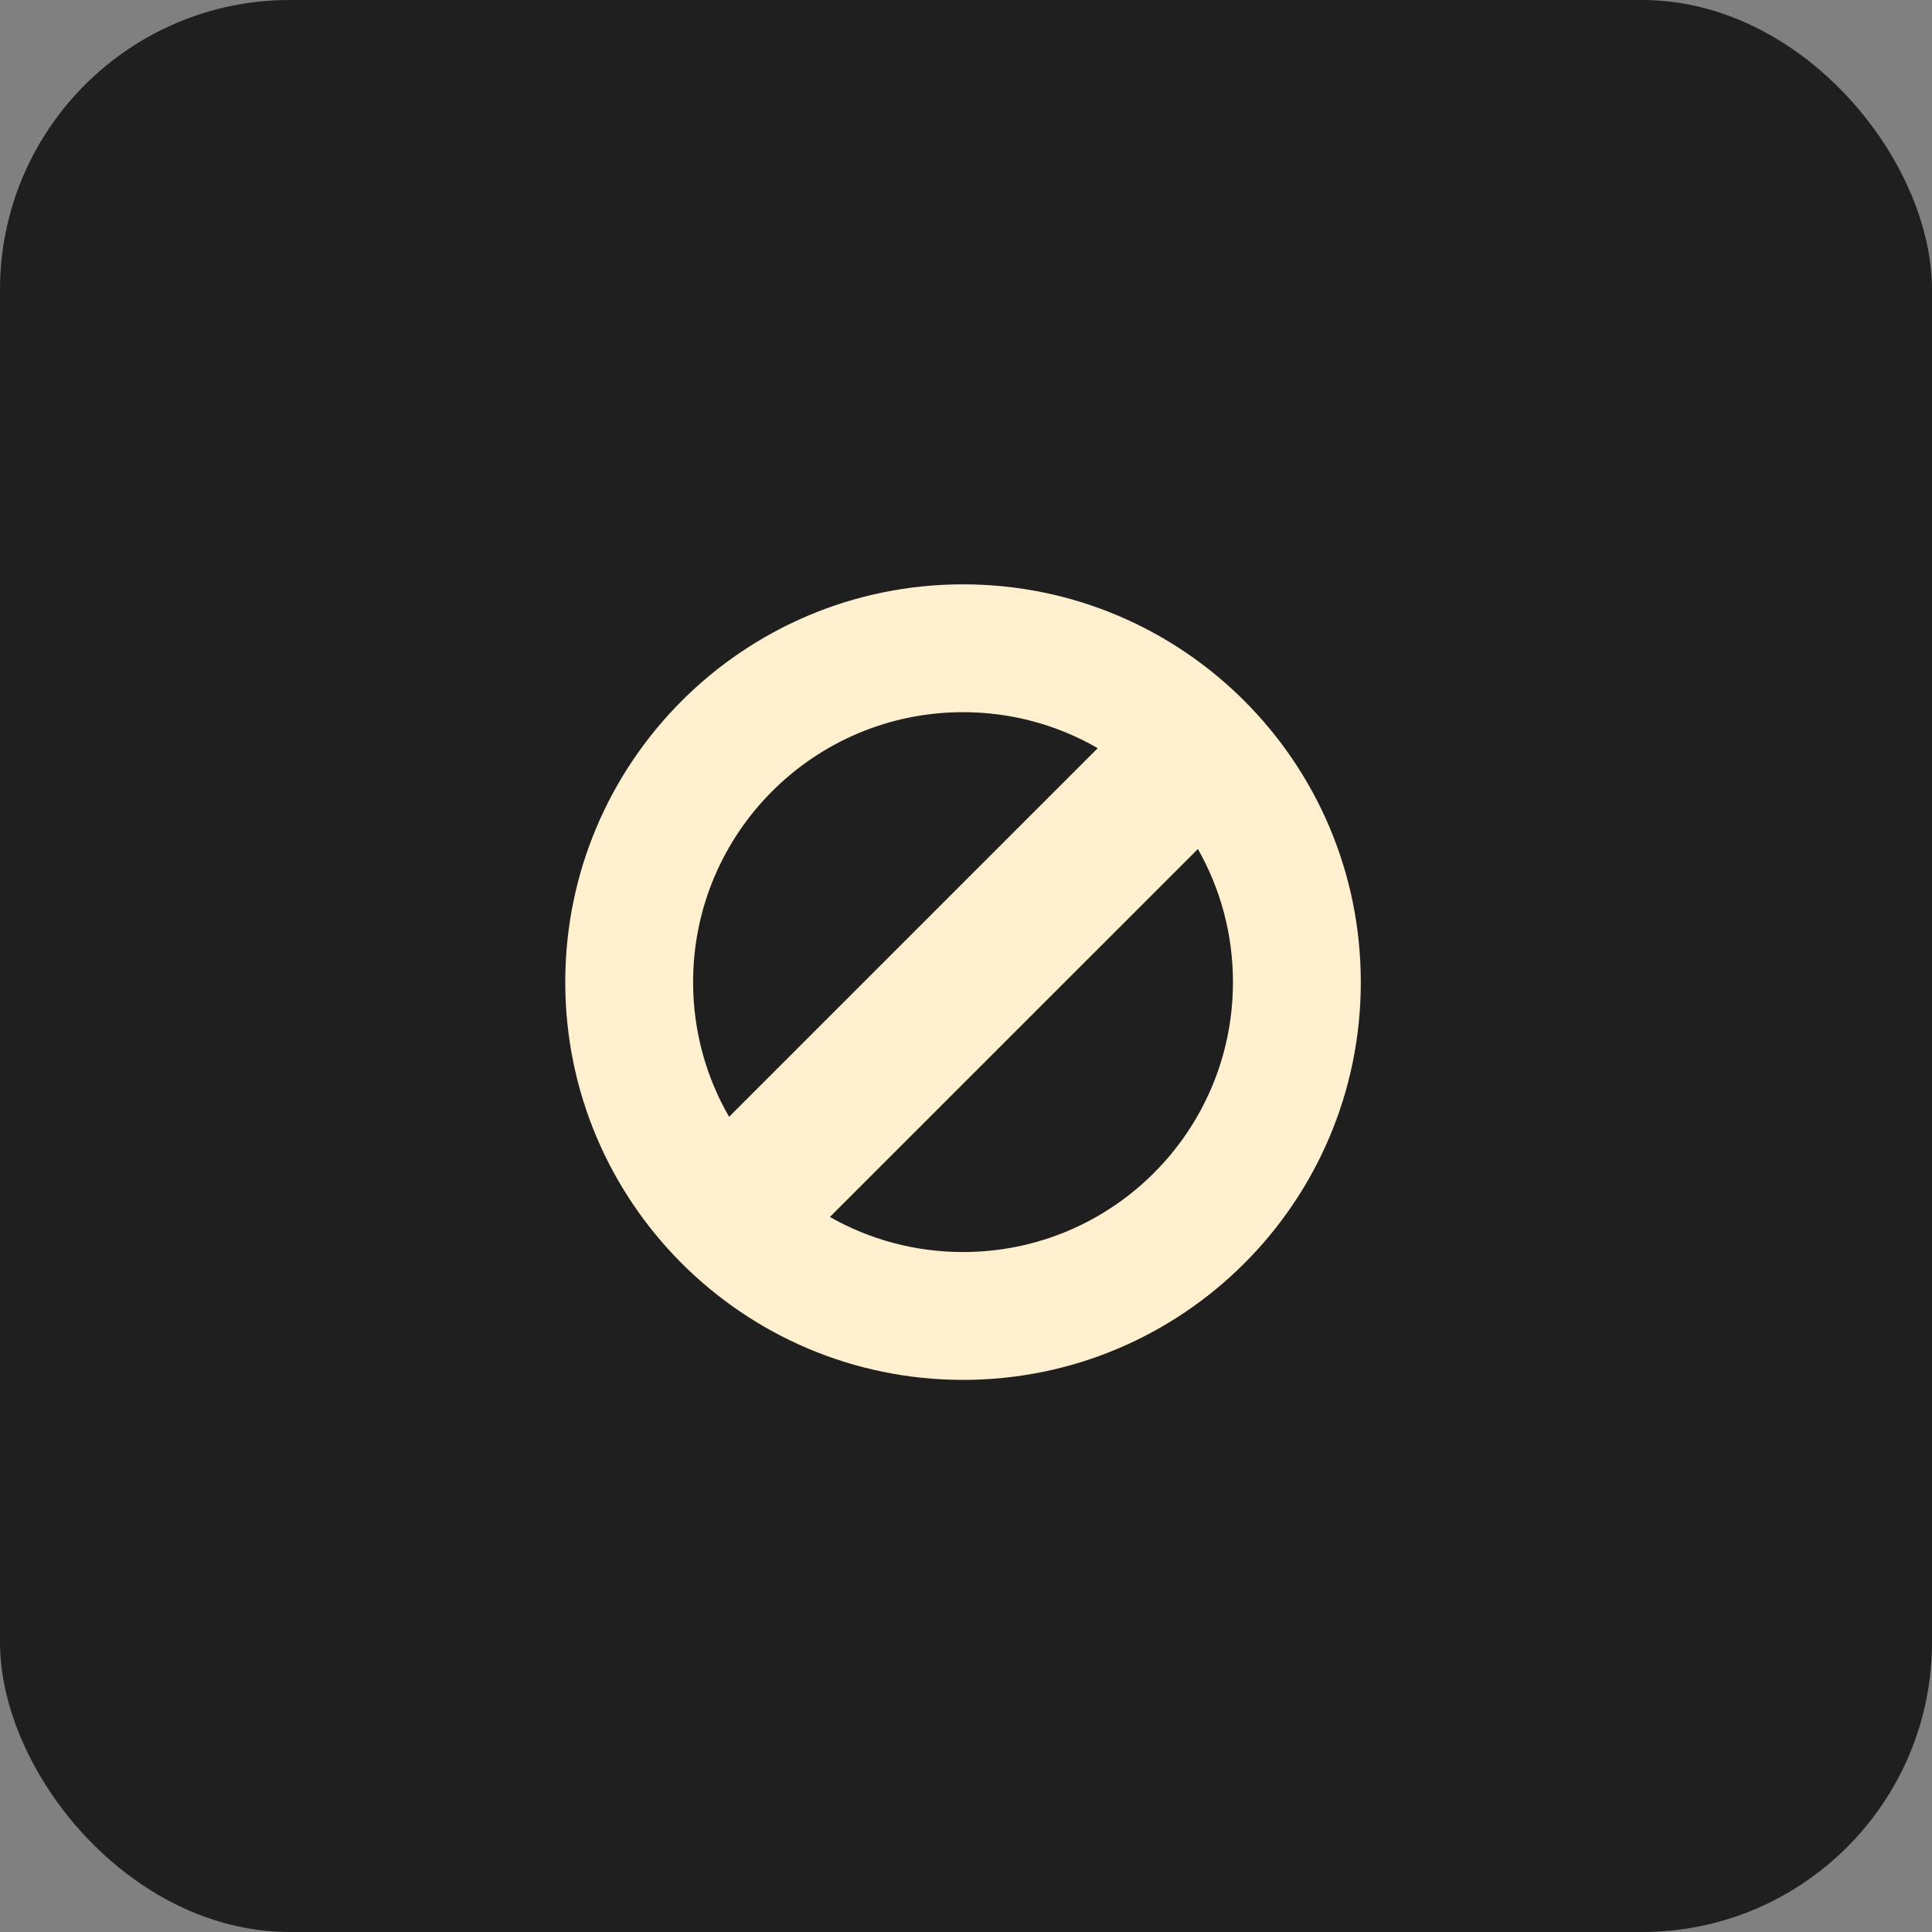 <?xml version="1.0" encoding="UTF-8"?>
<svg width="40px" height="40px" viewBox="0 0 40 40" version="1.1" xmlns="http://www.w3.org/2000/svg" xmlns:xlink="http://www.w3.org/1999/xlink">
    <rect x="0" y="0" width="40" height="40" fill="#808080" stroke="none"/>
    <title>icon-block</title>
    <g id="UI" stroke="none" stroke-width="1" fill="none" fill-rule="evenodd">
        <g id="Chat-mes-groupes-Copy" transform="translate(-1056, -630)">
            <g id="Group" transform="translate(1056, 630)">
                <rect id="BG" fill="#1F1F1F" x="0" y="0" width="40" height="40" rx="6"></rect>
                <path d="M19.939,12.098 C24.487,12.098 28.174,15.785 28.174,20.334 C28.174,24.882 24.487,28.569 19.939,28.569 C15.39,28.569 11.703,24.882 11.703,20.334 C11.703,15.785 15.39,12.098 19.939,12.098 Z M24.801,17.578 L17.182,25.196 C17.996,25.658 18.936,25.922 19.939,25.922 C23.025,25.922 25.527,23.42 25.527,20.334 C25.527,19.331 25.263,18.391 24.801,17.578 Z M19.939,14.745 C16.852,14.745 14.35,17.247 14.35,20.334 C14.35,21.349 14.621,22.302 15.095,23.122 L22.727,15.49 C21.907,15.016 20.954,14.745 19.939,14.745 Z" id="block" fill="#FEEFCF"></path>
            </g>
        </g>
    </g>
</svg>